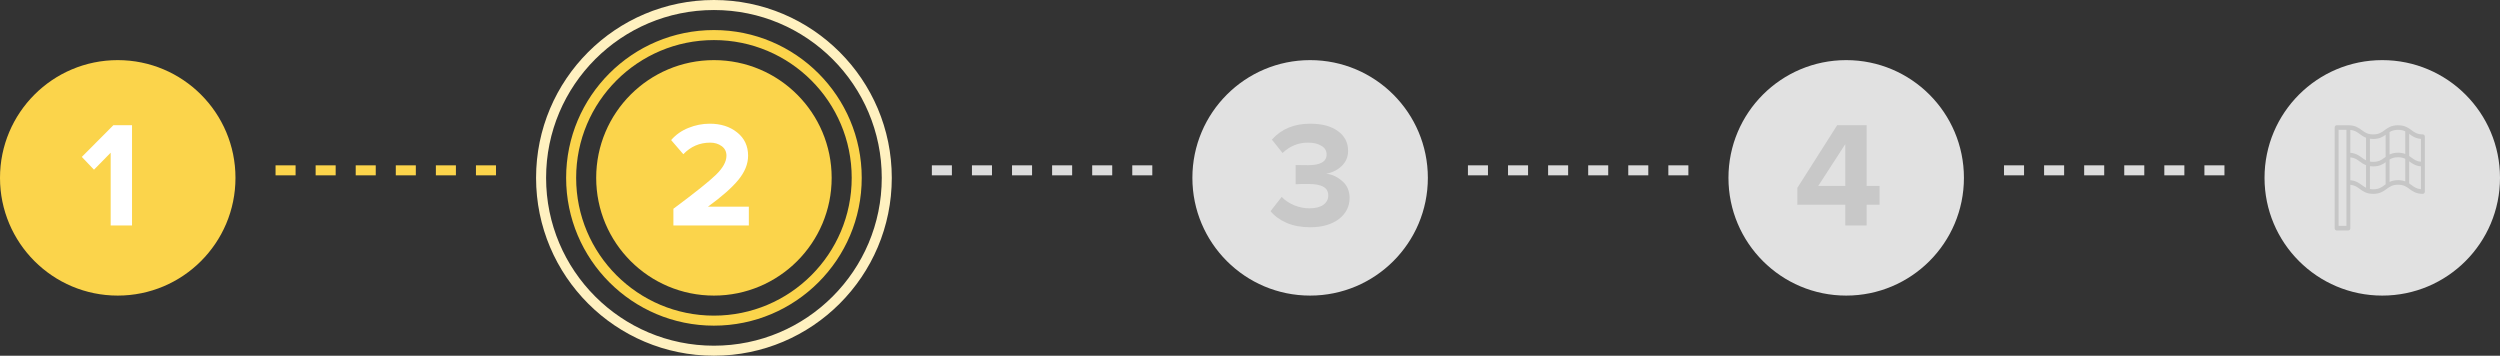 <svg width="499" height="71" viewBox="0 0 499 71" fill="none" xmlns="http://www.w3.org/2000/svg">
<rect x="0" y="0" width="499" height="71" fill="#333333" stroke="none"/>
<circle cx="23.5" cy="35.5" r="23.5" fill="#FBD44B"/>
<circle cx="261.5" cy="35.5" r="23.5" fill="#E1E1E1"/>
<circle cx="368.5" cy="35.5" r="23.5" fill="#E1E1E1"/>
<line x1="400" y1="34" x2="444" y2="34" stroke="#DCDCDC" stroke-width="2" stroke-linejoin="round" stroke-dasharray="4 4"/>
<line x1="55" y1="34" x2="99" y2="34" stroke="#FBD44B" stroke-width="2" stroke-linejoin="round" stroke-dasharray="4 4"/>
<line x1="186" y1="34" x2="230" y2="34" stroke="#DCDCDC" stroke-width="2" stroke-linejoin="round" stroke-dasharray="4 4"/>
<line x1="293" y1="34" x2="337" y2="34" stroke="#DCDCDC" stroke-width="2" stroke-linejoin="round" stroke-dasharray="4 4"/>
<circle cx="142.5" cy="35.5" r="23.5" fill="#FBD44B"/>
<circle cx="142.5" cy="35.5" r="34.5" stroke="#FFF1C0" stroke-width="2"/>
<circle cx="142.5" cy="35.5" r="28.5" stroke="#FBD44B" stroke-width="2"/>
<path d="M149.47 45H134.41V41.67C138.69 38.49 141.52 36.23 142.9 34.89C144.3 33.53 145 32.26 145 31.08C145 30.26 144.68 29.62 144.04 29.16C143.4 28.7 142.64 28.47 141.76 28.47C139.66 28.47 137.87 29.24 136.39 30.78L133.96 27.96C134.9 26.88 136.05 26.07 137.41 25.53C138.79 24.97 140.21 24.69 141.67 24.69C143.87 24.69 145.69 25.27 147.13 26.43C148.59 27.59 149.32 29.14 149.32 31.08C149.32 32.72 148.67 34.33 147.37 35.91C146.09 37.47 144.07 39.25 141.31 41.25H149.47V45Z" fill="white"/>
<path d="M26.35 45H22.09V30.48L18.76 33.87L16.33 31.32L22.63 24.99H26.35V45Z" fill="white"/>
<path d="M261.49 45.36C259.73 45.36 258.17 45.07 256.81 44.49C255.45 43.89 254.38 43.11 253.6 42.15L255.82 39.3C256.5 40 257.34 40.56 258.34 40.98C259.34 41.38 260.34 41.58 261.34 41.58C262.54 41.58 263.47 41.35 264.13 40.89C264.79 40.41 265.12 39.79 265.12 39.03C265.12 38.23 264.8 37.65 264.16 37.29C263.52 36.91 262.5 36.72 261.1 36.72C259.84 36.72 259.01 36.74 258.61 36.78V32.94C258.85 32.96 259.68 32.97 261.1 32.97C263.56 32.97 264.79 32.26 264.79 30.84C264.79 30.08 264.44 29.5 263.74 29.1C263.06 28.68 262.17 28.47 261.07 28.47C259.13 28.47 257.44 29.16 256 30.54L253.87 27.87C255.75 25.75 258.3 24.69 261.52 24.69C263.86 24.69 265.7 25.18 267.04 26.16C268.4 27.14 269.08 28.46 269.08 30.12C269.08 31.32 268.65 32.33 267.79 33.15C266.93 33.95 265.9 34.46 264.7 34.68C265.88 34.8 266.95 35.29 267.91 36.15C268.89 36.99 269.38 38.1 269.38 39.48C269.38 41.22 268.66 42.64 267.22 43.74C265.78 44.82 263.87 45.36 261.49 45.36Z" fill="#C8C8C8"/>
<path d="M372.58 45H368.32V40.86H358.75V37.5L366.7 24.99H372.58V37.11H375.16V40.86H372.58V45ZM368.32 37.11V28.77L362.92 37.11H368.32Z" fill="#C8C8C8"/>
<circle cx="475.5" cy="35.5" r="23.5" fill="#E1E1E1"/>
<path d="M483.609 26.826C482.483 26.826 481.952 26.436 481.339 25.983C481.123 25.825 480.896 25.66 480.638 25.511C480.634 25.509 480.631 25.506 480.627 25.504C480.137 25.222 479.531 25 478.651 25C477.299 25 476.589 25.523 475.963 25.983C475.35 26.436 474.82 26.826 473.693 26.826C472.568 26.826 472.039 26.436 471.426 25.983C470.8 25.523 470.091 25 468.739 25H466.391C466.175 25 466 25.204 466 25.456V45.544C466 45.796 466.175 46 466.391 46H468.739C468.955 46 469.13 45.796 469.13 45.544V36.887C469.996 36.967 470.47 37.316 471.007 37.712C471.632 38.173 472.341 38.695 473.693 38.695C475.046 38.695 475.756 38.172 476.381 37.712C476.995 37.26 477.525 36.87 478.651 36.87C479.777 36.87 480.307 37.26 480.921 37.712C481.547 38.173 482.256 38.696 483.609 38.696C483.825 38.696 484 38.492 484 38.239V27.283C484 27.03 483.825 26.826 483.609 26.826ZM483.217 27.724V32.287C482.35 32.207 481.876 31.858 481.339 31.462C481.19 31.352 481.035 31.239 480.87 31.131V26.718C480.887 26.731 480.904 26.743 480.921 26.756C481.483 27.17 482.114 27.634 483.217 27.724ZM480.087 26.219V30.727C479.697 30.579 479.237 30.478 478.651 30.478C477.931 30.478 477.397 30.628 476.957 30.836V26.36C477.388 26.099 477.878 25.913 478.651 25.913C479.275 25.913 479.713 26.035 480.087 26.219ZM476.174 26.906V31.308C476.102 31.359 476.032 31.411 475.963 31.462C475.35 31.914 474.82 32.304 473.693 32.304C473.45 32.304 473.238 32.283 473.043 32.249V27.689C473.244 27.718 473.456 27.739 473.693 27.739C474.9 27.739 475.594 27.324 476.174 26.906ZM472.261 27.491V32C471.959 31.852 471.699 31.664 471.425 31.462C470.864 31.048 470.231 30.588 469.13 30.497V25.93C469.996 26.011 470.47 26.36 471.007 26.755C471.362 27.017 471.749 27.296 472.261 27.491ZM468.348 45.087H466.783V25.913H468.348V45.087ZM469.13 35.976V31.409C469.996 31.489 470.47 31.838 471.007 32.234C471.362 32.496 471.749 32.774 472.261 32.969V37.478C471.959 37.33 471.699 37.142 471.425 36.94C470.864 36.526 470.231 36.066 469.13 35.976ZM473.693 37.783C473.45 37.783 473.238 37.761 473.043 37.728V33.167C473.244 33.196 473.456 33.217 473.693 33.217C474.9 33.217 475.594 32.802 476.174 32.385V36.786C476.102 36.838 476.032 36.889 475.963 36.94C475.35 37.392 474.82 37.783 473.693 37.783ZM476.957 36.315V31.839C477.388 31.577 477.878 31.391 478.651 31.391C479.275 31.391 479.714 31.514 480.087 31.697V36.206C479.697 36.057 479.237 35.956 478.651 35.956C477.931 35.956 477.396 36.106 476.957 36.315ZM481.339 36.94C481.19 36.83 481.035 36.717 480.87 36.608V32.196C480.887 32.209 480.904 32.221 480.921 32.234C481.483 32.647 482.116 33.107 483.217 33.198V37.765C482.35 37.685 481.877 37.336 481.339 36.94Z" fill="#C6C6C6"/>
</svg>
